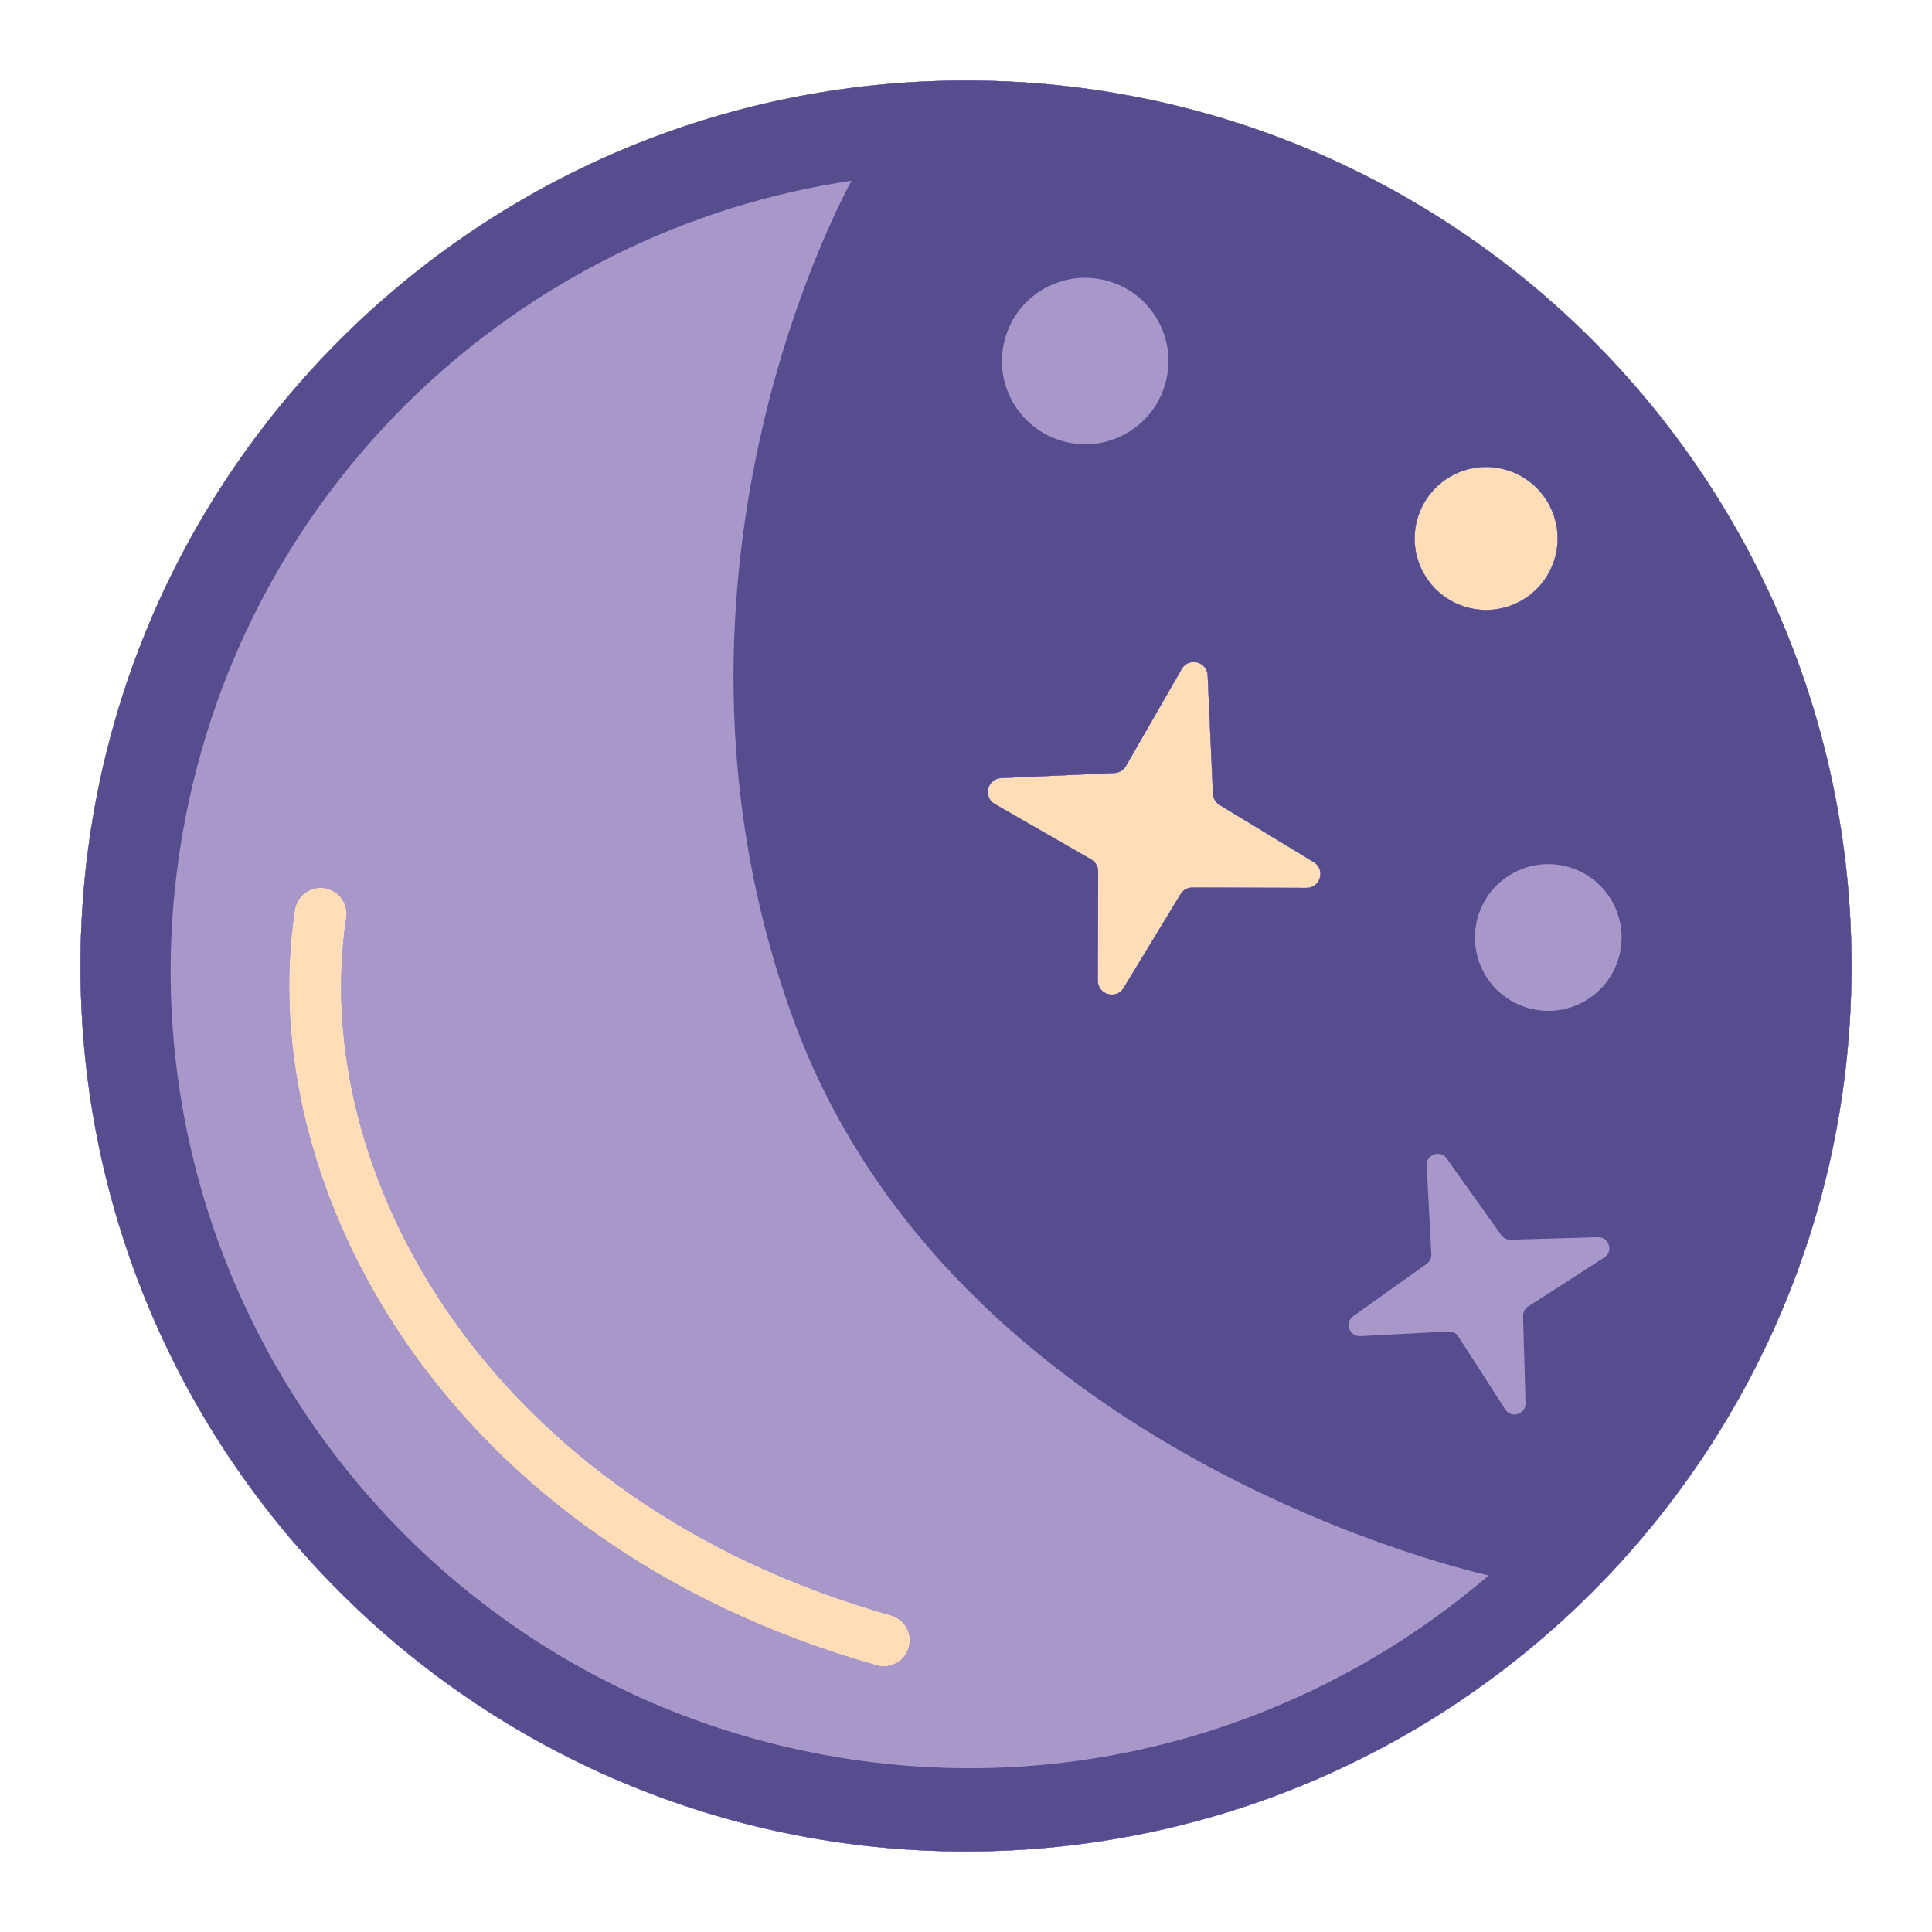 <?xml version="1.0" encoding="utf-8"?>
<!-- Generator: Adobe Illustrator 23.0.3, SVG Export Plug-In . SVG Version: 6.00 Build 0)  -->
<svg version="1.1" id="Capa_1" xmlns="http://www.w3.org/2000/svg" xmlns:xlink="http://www.w3.org/1999/xlink" x="0px" y="0px"
	 viewBox="0 0 1200 1200" enable-background="new 0 0 1200 1200" xml:space="preserve">
<g>
	<g>
		<path fill="#AD96D6" d="M1149.998,600c0,303.738-246.243,549.966-549.999,549.966S50.001,903.738,50.001,600
			S296.244,50.034,600,50.034S1149.998,296.262,1149.998,600z"/>
		<path fill="#AD96D6" d="M1149.998,600c0,303.738-246.243,549.966-549.999,549.966S50.001,903.738,50.001,600
			S296.244,50.034,600,50.034S1149.998,296.262,1149.998,600z"/>
		<g>
			<path fill="#FFDDB7" d="M1149.998,600c0,303.738-246.243,549.966-549.999,549.966S50.001,903.738,50.001,600
				S296.244,50.034,600,50.034S1149.998,296.262,1149.998,600z"/>
		</g>
	</g>
	<g>
		<path fill="#AD96D6" d="M600,50.034C296.243,50.034,50,296.262,50,600s246.243,549.966,550,549.966S1150,903.738,1150,600
			S903.757,50.034,600,50.034z M564.501,1023.237c-2.013,7.125-8.503,11.775-15.552,11.775c-1.451,0-2.935-0.197-4.405-0.612
			c-269.577-76.218-387.421-298.648-361.433-469.241c1.348-8.83,9.653-14.873,18.416-13.546c8.834,1.342,14.896,9.587,13.553,18.417
			C191.179,726.941,301.602,932.11,553.34,1003.28C561.936,1005.711,566.926,1014.648,564.501,1023.237z M811.465,551.483
			l-70.821-0.204c-3.024-0.009-5.834,1.566-7.405,4.152l-35.335,58.179c-4.54,7.474-16.038,4.238-16.012-4.506l0.194-67.768
			c0.008-3.098-1.643-5.964-4.328-7.508l-59.854-34.431c-7.487-4.307-4.71-15.722,3.918-16.108l70.383-3.149
			c2.949-0.132,5.626-1.761,7.098-4.319l34.675-60.277c4.306-7.487,15.721-4.71,16.107,3.919l3.288,73.513
			c0.129,2.876,1.684,5.499,4.144,6.993l58.453,35.503C823.446,540.011,820.208,551.508,811.465,551.483z M945.045,373.019
			c-21.299,12.146-48.41,4.727-60.556-16.571c-12.146-21.299-4.726-48.411,16.571-60.557c21.297-12.146,48.41-4.727,60.556,16.571
			C973.763,333.761,966.344,360.873,945.045,373.019z"/>
		<path fill="#AD96D6" d="M600,50.034C296.243,50.034,50,296.262,50,600s246.243,549.966,550,549.966S1150,903.738,1150,600
			S903.757,50.034,600,50.034z M564.501,1023.237c-2.013,7.125-8.503,11.775-15.552,11.775c-1.451,0-2.935-0.197-4.405-0.612
			c-269.577-76.218-387.421-298.648-361.433-469.241c1.348-8.83,9.653-14.873,18.416-13.546c8.834,1.342,14.896,9.587,13.553,18.417
			C191.179,726.941,301.602,932.11,553.34,1003.28C561.936,1005.711,566.926,1014.648,564.501,1023.237z M811.465,551.483
			l-70.821-0.204c-3.024-0.009-5.834,1.566-7.405,4.152l-35.335,58.179c-4.54,7.474-16.038,4.238-16.012-4.506l0.194-67.768
			c0.008-3.098-1.643-5.964-4.328-7.508l-59.854-34.431c-7.487-4.307-4.71-15.722,3.918-16.108l70.383-3.149
			c2.949-0.132,5.626-1.761,7.098-4.319l34.675-60.277c4.306-7.487,15.721-4.71,16.107,3.919l3.288,73.513
			c0.129,2.876,1.684,5.499,4.144,6.993l58.453,35.503C823.446,540.011,820.208,551.508,811.465,551.483z M945.045,373.019
			c-21.299,12.146-48.41,4.727-60.556-16.571c-12.146-21.299-4.726-48.411,16.571-60.557c21.297-12.146,48.41-4.727,60.556,16.571
			C973.763,333.761,966.344,360.873,945.045,373.019z"/>
		<g>
			<path fill="#A897C9" d="M600,50.034C296.243,50.034,50,296.262,50,600s246.243,549.966,550,549.966S1150,903.738,1150,600
				S903.757,50.034,600,50.034z M564.501,1023.237c-2.013,7.125-8.503,11.775-15.552,11.775c-1.451,0-2.935-0.197-4.405-0.612
				c-269.577-76.218-387.421-298.648-361.433-469.241c1.348-8.83,9.653-14.873,18.416-13.546
				c8.834,1.342,14.896,9.587,13.553,18.417C191.179,726.941,301.602,932.11,553.34,1003.28
				C561.936,1005.711,566.926,1014.648,564.501,1023.237z M811.465,551.483l-70.821-0.204c-3.024-0.009-5.834,1.566-7.405,4.152
				l-35.335,58.179c-4.54,7.474-16.038,4.238-16.012-4.506l0.194-67.768c0.008-3.098-1.643-5.964-4.328-7.508l-59.854-34.431
				c-7.487-4.307-4.71-15.722,3.918-16.108l70.383-3.149c2.949-0.132,5.626-1.761,7.098-4.319l34.675-60.277
				c4.306-7.487,15.721-4.71,16.107,3.919l3.288,73.513c0.129,2.876,1.684,5.499,4.144,6.993l58.453,35.503
				C823.446,540.011,820.208,551.508,811.465,551.483z M945.045,373.019c-21.299,12.146-48.41,4.727-60.556-16.571
				c-12.146-21.299-4.726-48.411,16.571-60.557c21.297-12.146,48.41-4.727,60.556,16.571
				C973.763,333.761,966.344,360.873,945.045,373.019z"/>
		</g>
	</g>
	<g>
		<path fill="#AD96D6" d="M600,50.034C296.243,50.034,50,296.262,50,600s246.243,549.966,550,549.966S1150,903.738,1150,600
			S903.757,50.034,600,50.034z M1001.221,559.73c12.461,21.852,4.851,49.669-17.001,62.131c-21.852,12.462-49.67,4.85-62.131-17.002
			c-12.461-21.852-4.851-49.669,17.001-62.131C960.942,530.266,988.76,537.878,1001.221,559.73z M901.06,295.891
			c21.297-12.146,48.41-4.727,60.556,16.571c12.146,21.298,4.728,48.41-16.571,60.556c-21.299,12.146-48.41,4.727-60.556-16.571
			C872.342,335.15,879.763,308.038,901.06,295.891z M648.43,179.348c24.8-14.143,56.37-5.504,70.513,19.296
			c14.145,24.801,5.505,56.371-19.295,70.514c-24.802,14.143-56.37,5.504-70.515-19.296
			C614.991,225.062,623.629,193.492,648.43,179.348z M621.822,483.289l70.383-3.149c2.949-0.132,5.626-1.761,7.098-4.319
			l34.675-60.277c4.306-7.487,15.721-4.71,16.107,3.919l3.288,73.513c0.129,2.876,1.684,5.499,4.144,6.993l58.453,35.503
			c7.475,4.539,4.237,16.037-4.506,16.012l-70.821-0.204c-3.024-0.009-5.834,1.566-7.405,4.152l-35.335,58.179
			c-4.54,7.474-16.038,4.238-16.012-4.506l0.194-67.768c0.008-3.098-1.643-5.964-4.328-7.508l-59.854-34.431
			C610.416,495.09,613.194,483.675,621.822,483.289z M514.628,1090.474c-269.446-48.066-448.91-305.46-400.844-574.907
			c38.385-215.18,210.272-372.973,415.186-403.323c0,0-136.213,240.607-37.485,517.402
			c98.728,276.795,433.126,348.87,433.126,348.87C815.613,1072.045,667.049,1117.664,514.628,1090.474z M996.437,781.076
			l-47.296,30.426c-2.021,1.299-3.214,3.561-3.145,5.962l1.552,54.03c0.2,6.941-8.86,9.745-12.619,3.906l-29.113-45.257
			c-1.33-2.069-3.668-3.266-6.125-3.137l-54.755,2.878c-6.849,0.36-9.924-8.447-4.34-12.428l45.558-32.472
			c1.91-1.36,2.992-3.601,2.867-5.942l-2.897-55.142c-0.361-6.849,8.448-9.924,12.429-4.339l33.914,47.583
			c1.328,1.862,3.494,2.939,5.779,2.874l54.284-1.558C999.471,768.259,1002.277,777.319,996.437,781.076z"/>
		<path fill="#AD96D6" d="M600,50.034C296.243,50.034,50,296.262,50,600s246.243,549.966,550,549.966S1150,903.738,1150,600
			S903.757,50.034,600,50.034z M1001.221,559.73c12.461,21.852,4.851,49.669-17.001,62.131c-21.852,12.462-49.67,4.85-62.131-17.002
			c-12.461-21.852-4.851-49.669,17.001-62.131C960.942,530.266,988.76,537.878,1001.221,559.73z M901.06,295.891
			c21.297-12.146,48.41-4.727,60.556,16.571c12.146,21.298,4.728,48.41-16.571,60.556c-21.299,12.146-48.41,4.727-60.556-16.571
			C872.342,335.15,879.763,308.038,901.06,295.891z M648.43,179.348c24.8-14.143,56.37-5.504,70.513,19.296
			c14.145,24.801,5.505,56.371-19.295,70.514c-24.802,14.143-56.37,5.504-70.515-19.296
			C614.991,225.062,623.629,193.492,648.43,179.348z M621.822,483.289l70.383-3.149c2.949-0.132,5.626-1.761,7.098-4.319
			l34.675-60.277c4.306-7.487,15.721-4.71,16.107,3.919l3.288,73.513c0.129,2.876,1.684,5.499,4.144,6.993l58.453,35.503
			c7.475,4.539,4.237,16.037-4.506,16.012l-70.821-0.204c-3.024-0.009-5.834,1.566-7.405,4.152l-35.335,58.179
			c-4.54,7.474-16.038,4.238-16.012-4.506l0.194-67.768c0.008-3.098-1.643-5.964-4.328-7.508l-59.854-34.431
			C610.416,495.09,613.194,483.675,621.822,483.289z M514.628,1090.474c-269.446-48.066-448.91-305.46-400.844-574.907
			c38.385-215.18,210.272-372.973,415.186-403.323c0,0-136.213,240.607-37.485,517.402
			c98.728,276.795,433.126,348.87,433.126,348.87C815.613,1072.045,667.049,1117.664,514.628,1090.474z M996.437,781.076
			l-47.296,30.426c-2.021,1.299-3.214,3.561-3.145,5.962l1.552,54.03c0.2,6.941-8.86,9.745-12.619,3.906l-29.113-45.257
			c-1.33-2.069-3.668-3.266-6.125-3.137l-54.755,2.878c-6.849,0.36-9.924-8.447-4.34-12.428l45.558-32.472
			c1.91-1.36,2.992-3.601,2.867-5.942l-2.897-55.142c-0.361-6.849,8.448-9.924,12.429-4.339l33.914,47.583
			c1.328,1.862,3.494,2.939,5.779,2.874l54.284-1.558C999.471,768.259,1002.277,777.319,996.437,781.076z"/>
		<g>
			<path fill="#564D8F" d="M600,50.034C296.243,50.034,50,296.262,50,600s246.243,549.966,550,549.966S1150,903.738,1150,600
				S903.757,50.034,600,50.034z M1001.221,559.73c12.461,21.852,4.851,49.669-17.001,62.131
				c-21.852,12.462-49.67,4.85-62.131-17.002c-12.461-21.852-4.851-49.669,17.001-62.131
				C960.942,530.266,988.76,537.878,1001.221,559.73z M901.06,295.891c21.297-12.146,48.41-4.727,60.556,16.571
				c12.146,21.298,4.728,48.41-16.571,60.556c-21.299,12.146-48.41,4.727-60.556-16.571
				C872.342,335.15,879.763,308.038,901.06,295.891z M648.43,179.348c24.8-14.143,56.37-5.504,70.513,19.296
				c14.145,24.801,5.505,56.371-19.295,70.514c-24.802,14.143-56.37,5.504-70.515-19.296
				C614.991,225.062,623.629,193.492,648.43,179.348z M621.822,483.289l70.383-3.149c2.949-0.132,5.626-1.761,7.098-4.319
				l34.675-60.277c4.306-7.487,15.721-4.71,16.107,3.919l3.288,73.513c0.129,2.876,1.684,5.499,4.144,6.993l58.453,35.503
				c7.475,4.539,4.237,16.037-4.506,16.012l-70.821-0.204c-3.024-0.009-5.834,1.566-7.405,4.152l-35.335,58.179
				c-4.54,7.474-16.038,4.238-16.012-4.506l0.194-67.768c0.008-3.098-1.643-5.964-4.328-7.508l-59.854-34.431
				C610.416,495.09,613.194,483.675,621.822,483.289z M514.628,1090.474c-269.446-48.066-448.91-305.46-400.844-574.907
				c38.385-215.18,210.272-372.973,415.186-403.323c0,0-136.213,240.607-37.485,517.402
				c98.728,276.795,433.126,348.87,433.126,348.87C815.613,1072.045,667.049,1117.664,514.628,1090.474z M996.437,781.076
				l-47.296,30.426c-2.021,1.299-3.214,3.561-3.145,5.962l1.552,54.03c0.2,6.941-8.86,9.745-12.619,3.906l-29.113-45.257
				c-1.33-2.069-3.668-3.266-6.125-3.137l-54.755,2.878c-6.849,0.36-9.924-8.447-4.34-12.428l45.558-32.472
				c1.91-1.36,2.992-3.601,2.867-5.942l-2.897-55.142c-0.361-6.849,8.448-9.924,12.429-4.339l33.914,47.583
				c1.328,1.862,3.494,2.939,5.779,2.874l54.284-1.558C999.471,768.259,1002.277,777.319,996.437,781.076z"/>
		</g>
	</g>
</g>
</svg>
